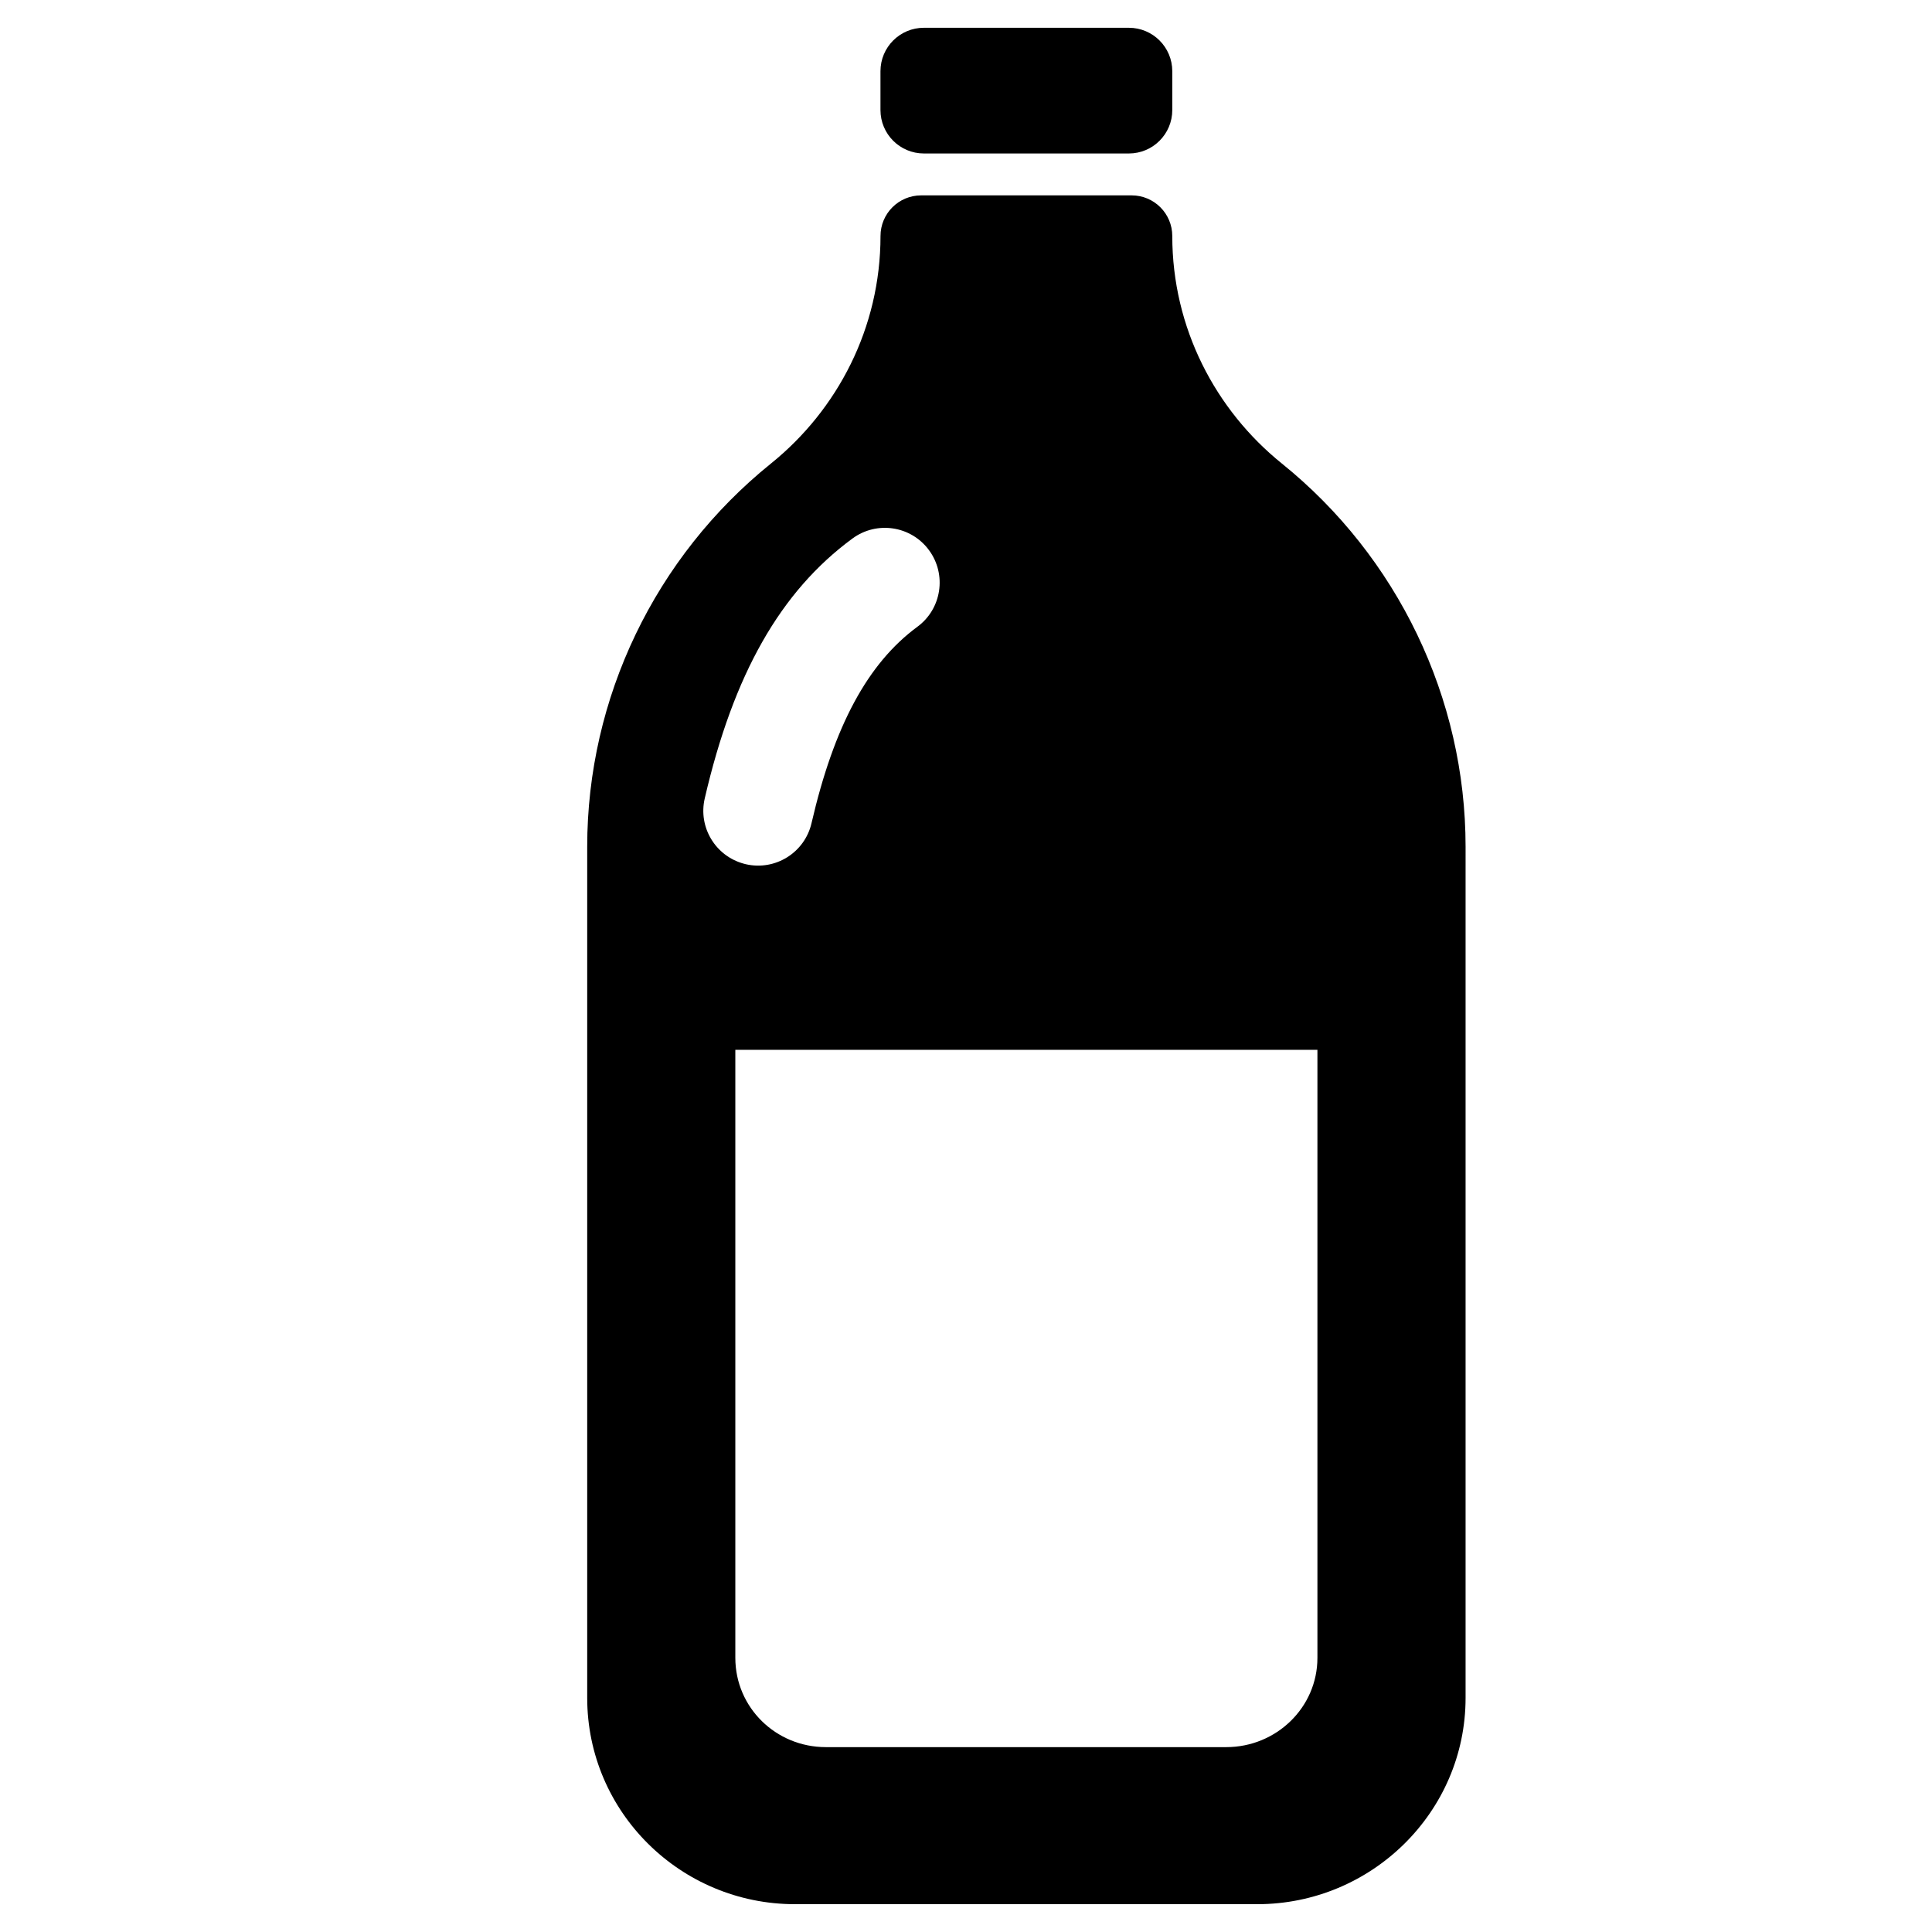 <?xml version="1.0" encoding="utf-8"?>
<!-- Generator: Adobe Illustrator 16.0.0, SVG Export Plug-In . SVG Version: 6.00 Build 0)  -->
<!DOCTYPE svg PUBLIC "-//W3C//DTD SVG 1.1//EN" "http://www.w3.org/Graphics/SVG/1.1/DTD/svg11.dtd">
<svg version="1.1" id="Layer_1" xmlns="http://www.w3.org/2000/svg" xmlns:xlink="http://www.w3.org/1999/xlink" x="0px" y="0px"
	 width="48px" height="48px" viewBox="0 0 48 48" enable-background="new 0 0 48 48" xml:space="preserve">
<g>
	<path d="M31.846,11.515c-1.65-1.331-2.721-3.368-2.721-5.651c0-0.558-0.452-1.01-1.01-1.01h-5.229c-0.558,0-1.01,0.452-1.01,1.01
		c0,2.284-1.071,4.321-2.72,5.651c-2.88,2.321-4.567,5.824-4.567,9.522v21.146c0,2.839,2.322,5.126,5.162,5.126h11.485
		c2.839,0,5.176-2.288,5.176-5.126V21.037C36.412,17.343,34.722,13.834,31.846,11.515z M17.509,19.837
		c0.715-3.089,1.88-5.141,3.669-6.457c0.604-0.446,1.457-0.318,1.903,0.289c0.445,0.605,0.316,1.458-0.289,1.903
		c-1.234,0.91-2.07,2.459-2.63,4.879c-0.169,0.732-0.9,1.189-1.633,1.02c-0.017-0.004-0.034-0.008-0.05-0.013
		C17.775,21.267,17.343,20.553,17.509,19.837z M32.731,41.188c0,1.233-1.021,2.219-2.266,2.219H20.52
		c-1.246,0-2.251-0.986-2.251-2.219V26.082h14.462V41.188z"/>
	<path d="M29.125,1.769c0-0.596-0.483-1.079-1.079-1.079h-5.092c-0.596,0-1.079,0.483-1.079,1.079v0.965
		c0,0.596,0.483,1.079,1.079,1.079h5.092c0.596,0,1.079-0.483,1.079-1.079V1.769z"/>
</g>
</svg>
